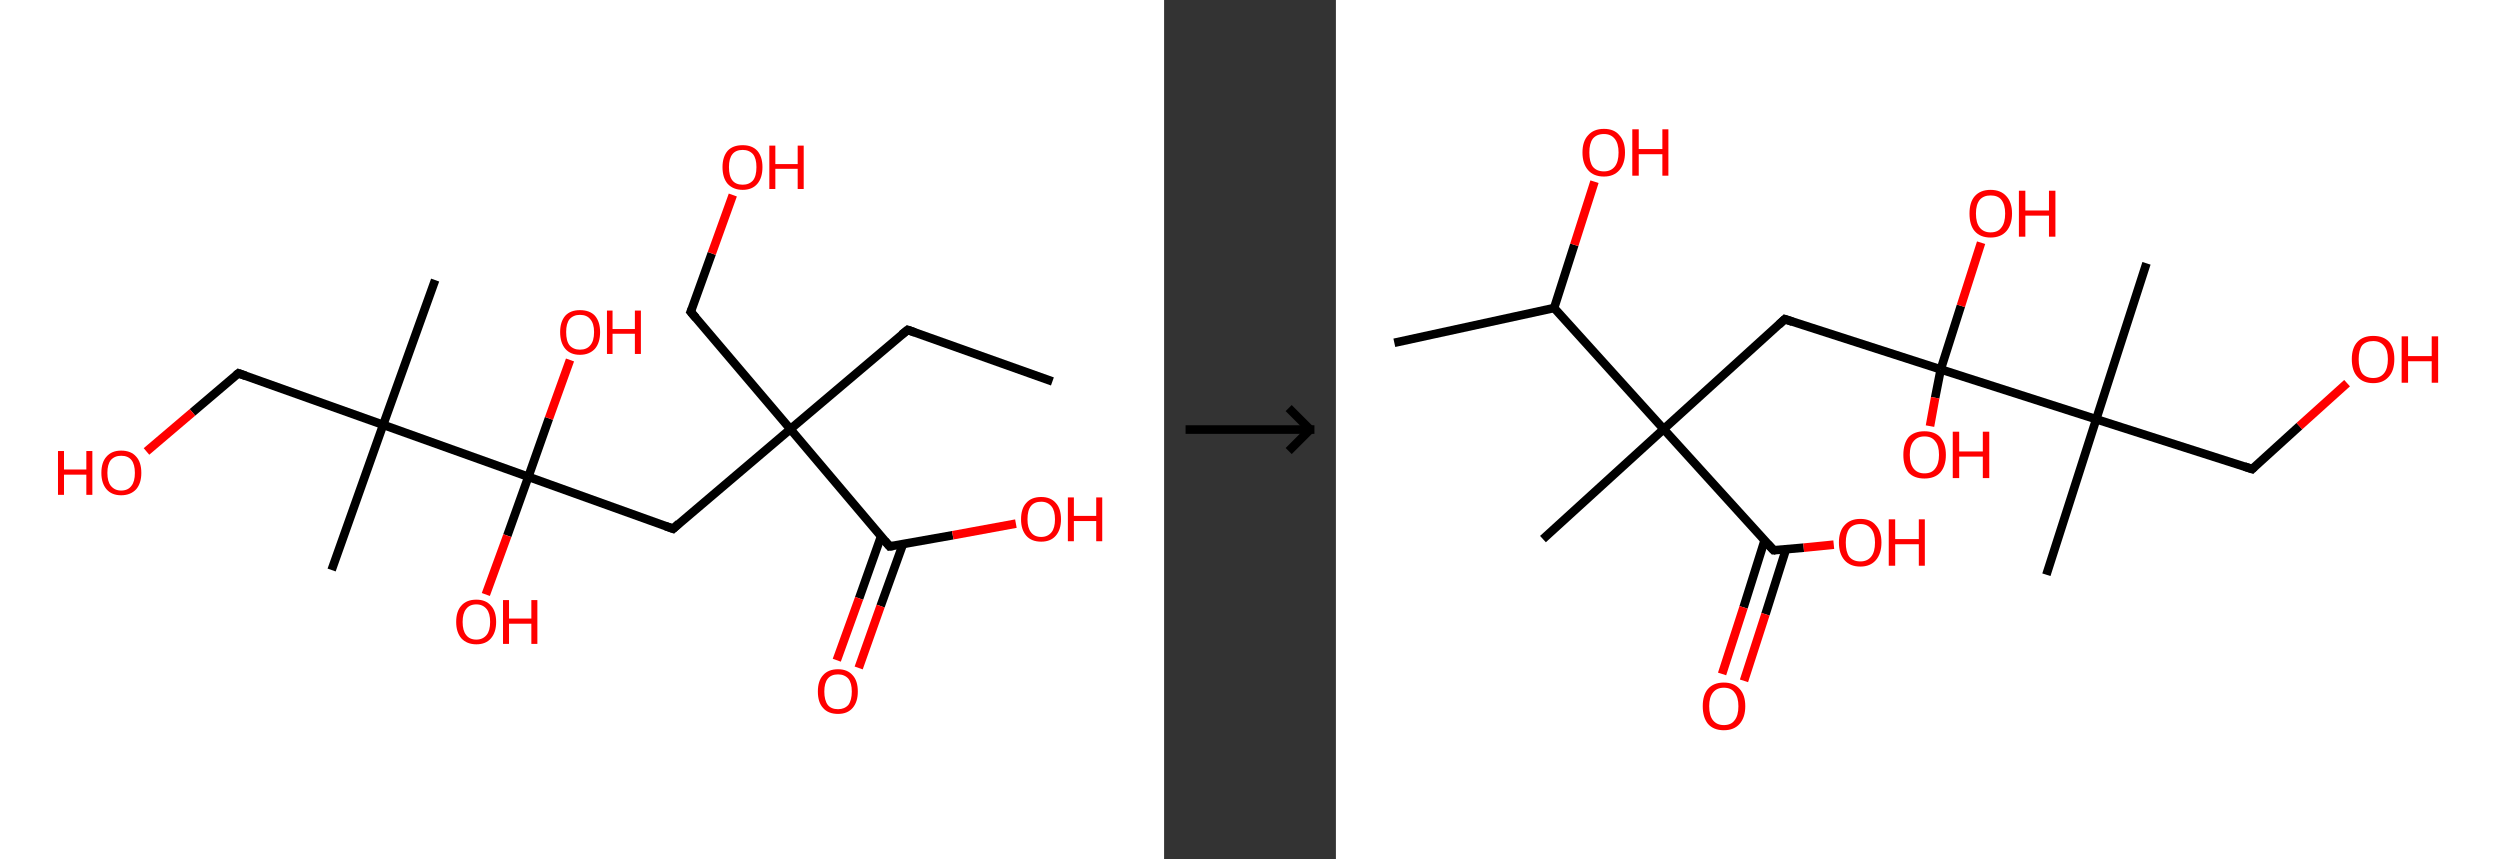 <?xml version='1.0' encoding='ASCII' standalone='yes'?>
<svg xmlns="http://www.w3.org/2000/svg" xmlns:xlink="http://www.w3.org/1999/xlink" version="1.1" width="582.0px" viewBox="0 0 582.0 200.0" height="200.0px">
  <rect x="0" y="0" width="582.0" height="200.0" fill="#333333" stroke="none"/>
  <g>
    <g transform="translate(0, 0) scale(1 1) "><!-- END OF HEADER -->
<rect style="opacity:1.0;fill:#FFFFFF;stroke:none" width="271.0" height="200.0" x="0.0" y="0.0"> </rect>
<path class="bond-0 atom-0 atom-1" d="M 245.0,88.8 L 211.3,76.8" style="fill:none;fill-rule:evenodd;stroke:#000000;stroke-width:2.0px;stroke-linecap:butt;stroke-linejoin:miter;stroke-opacity:1"/>
<path class="bond-1 atom-1 atom-2" d="M 211.3,76.8 L 184.0,99.9" style="fill:none;fill-rule:evenodd;stroke:#000000;stroke-width:2.0px;stroke-linecap:butt;stroke-linejoin:miter;stroke-opacity:1"/>
<path class="bond-2 atom-2 atom-3" d="M 184.0,99.9 L 160.8,72.6" style="fill:none;fill-rule:evenodd;stroke:#000000;stroke-width:2.0px;stroke-linecap:butt;stroke-linejoin:miter;stroke-opacity:1"/>
<path class="bond-3 atom-3 atom-4" d="M 160.8,72.6 L 165.7,59.0" style="fill:none;fill-rule:evenodd;stroke:#000000;stroke-width:2.0px;stroke-linecap:butt;stroke-linejoin:miter;stroke-opacity:1"/>
<path class="bond-3 atom-3 atom-4" d="M 165.7,59.0 L 170.6,45.4" style="fill:none;fill-rule:evenodd;stroke:#FF0000;stroke-width:2.0px;stroke-linecap:butt;stroke-linejoin:miter;stroke-opacity:1"/>
<path class="bond-4 atom-2 atom-5" d="M 184.0,99.9 L 156.7,123.1" style="fill:none;fill-rule:evenodd;stroke:#000000;stroke-width:2.0px;stroke-linecap:butt;stroke-linejoin:miter;stroke-opacity:1"/>
<path class="bond-5 atom-5 atom-6" d="M 156.7,123.1 L 123.0,111.0" style="fill:none;fill-rule:evenodd;stroke:#000000;stroke-width:2.0px;stroke-linecap:butt;stroke-linejoin:miter;stroke-opacity:1"/>
<path class="bond-6 atom-6 atom-7" d="M 123.0,111.0 L 118.1,124.7" style="fill:none;fill-rule:evenodd;stroke:#000000;stroke-width:2.0px;stroke-linecap:butt;stroke-linejoin:miter;stroke-opacity:1"/>
<path class="bond-6 atom-6 atom-7" d="M 118.1,124.7 L 113.1,138.4" style="fill:none;fill-rule:evenodd;stroke:#FF0000;stroke-width:2.0px;stroke-linecap:butt;stroke-linejoin:miter;stroke-opacity:1"/>
<path class="bond-7 atom-6 atom-8" d="M 123.0,111.0 L 127.8,97.4" style="fill:none;fill-rule:evenodd;stroke:#000000;stroke-width:2.0px;stroke-linecap:butt;stroke-linejoin:miter;stroke-opacity:1"/>
<path class="bond-7 atom-6 atom-8" d="M 127.8,97.4 L 132.7,83.8" style="fill:none;fill-rule:evenodd;stroke:#FF0000;stroke-width:2.0px;stroke-linecap:butt;stroke-linejoin:miter;stroke-opacity:1"/>
<path class="bond-8 atom-6 atom-9" d="M 123.0,111.0 L 89.2,98.9" style="fill:none;fill-rule:evenodd;stroke:#000000;stroke-width:2.0px;stroke-linecap:butt;stroke-linejoin:miter;stroke-opacity:1"/>
<path class="bond-9 atom-9 atom-10" d="M 89.2,98.9 L 101.3,65.2" style="fill:none;fill-rule:evenodd;stroke:#000000;stroke-width:2.0px;stroke-linecap:butt;stroke-linejoin:miter;stroke-opacity:1"/>
<path class="bond-10 atom-9 atom-11" d="M 89.2,98.9 L 77.2,132.7" style="fill:none;fill-rule:evenodd;stroke:#000000;stroke-width:2.0px;stroke-linecap:butt;stroke-linejoin:miter;stroke-opacity:1"/>
<path class="bond-11 atom-9 atom-12" d="M 89.2,98.9 L 55.5,86.9" style="fill:none;fill-rule:evenodd;stroke:#000000;stroke-width:2.0px;stroke-linecap:butt;stroke-linejoin:miter;stroke-opacity:1"/>
<path class="bond-12 atom-12 atom-13" d="M 55.5,86.9 L 44.8,96.0" style="fill:none;fill-rule:evenodd;stroke:#000000;stroke-width:2.0px;stroke-linecap:butt;stroke-linejoin:miter;stroke-opacity:1"/>
<path class="bond-12 atom-12 atom-13" d="M 44.8,96.0 L 34.1,105.1" style="fill:none;fill-rule:evenodd;stroke:#FF0000;stroke-width:2.0px;stroke-linecap:butt;stroke-linejoin:miter;stroke-opacity:1"/>
<path class="bond-13 atom-2 atom-14" d="M 184.0,99.9 L 207.1,127.2" style="fill:none;fill-rule:evenodd;stroke:#000000;stroke-width:2.0px;stroke-linecap:butt;stroke-linejoin:miter;stroke-opacity:1"/>
<path class="bond-14 atom-14 atom-15" d="M 205.1,124.9 L 200.0,139.3" style="fill:none;fill-rule:evenodd;stroke:#000000;stroke-width:2.0px;stroke-linecap:butt;stroke-linejoin:miter;stroke-opacity:1"/>
<path class="bond-14 atom-14 atom-15" d="M 200.0,139.3 L 194.8,153.7" style="fill:none;fill-rule:evenodd;stroke:#FF0000;stroke-width:2.0px;stroke-linecap:butt;stroke-linejoin:miter;stroke-opacity:1"/>
<path class="bond-14 atom-14 atom-15" d="M 210.2,126.7 L 205.0,141.1" style="fill:none;fill-rule:evenodd;stroke:#000000;stroke-width:2.0px;stroke-linecap:butt;stroke-linejoin:miter;stroke-opacity:1"/>
<path class="bond-14 atom-14 atom-15" d="M 205.0,141.1 L 199.9,155.5" style="fill:none;fill-rule:evenodd;stroke:#FF0000;stroke-width:2.0px;stroke-linecap:butt;stroke-linejoin:miter;stroke-opacity:1"/>
<path class="bond-15 atom-14 atom-16" d="M 207.1,127.2 L 221.8,124.6" style="fill:none;fill-rule:evenodd;stroke:#000000;stroke-width:2.0px;stroke-linecap:butt;stroke-linejoin:miter;stroke-opacity:1"/>
<path class="bond-15 atom-14 atom-16" d="M 221.8,124.6 L 236.5,121.9" style="fill:none;fill-rule:evenodd;stroke:#FF0000;stroke-width:2.0px;stroke-linecap:butt;stroke-linejoin:miter;stroke-opacity:1"/>
<path d="M 213.0,77.4 L 211.3,76.8 L 209.9,77.9" style="fill:none;stroke:#000000;stroke-width:2.0px;stroke-linecap:butt;stroke-linejoin:miter;stroke-opacity:1;"/>
<path d="M 162.0,74.0 L 160.8,72.6 L 161.1,71.9" style="fill:none;stroke:#000000;stroke-width:2.0px;stroke-linecap:butt;stroke-linejoin:miter;stroke-opacity:1;"/>
<path d="M 158.0,121.9 L 156.7,123.1 L 155.0,122.5" style="fill:none;stroke:#000000;stroke-width:2.0px;stroke-linecap:butt;stroke-linejoin:miter;stroke-opacity:1;"/>
<path d="M 57.2,87.5 L 55.5,86.9 L 55.0,87.3" style="fill:none;stroke:#000000;stroke-width:2.0px;stroke-linecap:butt;stroke-linejoin:miter;stroke-opacity:1;"/>
<path d="M 206.0,125.9 L 207.1,127.2 L 207.9,127.1" style="fill:none;stroke:#000000;stroke-width:2.0px;stroke-linecap:butt;stroke-linejoin:miter;stroke-opacity:1;"/>
<path class="atom-4" d="M 168.2 38.9 Q 168.2 36.5, 169.4 35.1 Q 170.6 33.8, 172.9 33.8 Q 175.1 33.8, 176.3 35.1 Q 177.5 36.5, 177.5 38.9 Q 177.5 41.4, 176.3 42.8 Q 175.1 44.2, 172.9 44.2 Q 170.7 44.2, 169.4 42.8 Q 168.2 41.4, 168.2 38.9 M 172.9 43.0 Q 174.4 43.0, 175.3 42.0 Q 176.1 41.0, 176.1 38.9 Q 176.1 36.9, 175.3 35.9 Q 174.4 34.9, 172.9 34.9 Q 171.3 34.9, 170.5 35.9 Q 169.7 36.9, 169.7 38.9 Q 169.7 41.0, 170.5 42.0 Q 171.3 43.0, 172.9 43.0 " fill="#FF0000"/>
<path class="atom-4" d="M 179.1 33.9 L 180.5 33.9 L 180.5 38.2 L 185.7 38.2 L 185.7 33.9 L 187.1 33.9 L 187.1 44.0 L 185.7 44.0 L 185.7 39.3 L 180.5 39.3 L 180.5 44.0 L 179.1 44.0 L 179.1 33.9 " fill="#FF0000"/>
<path class="atom-7" d="M 106.2 144.8 Q 106.2 142.3, 107.4 141.0 Q 108.6 139.6, 110.9 139.6 Q 113.1 139.6, 114.3 141.0 Q 115.5 142.3, 115.5 144.8 Q 115.5 147.2, 114.3 148.6 Q 113.1 150.0, 110.9 150.0 Q 108.7 150.0, 107.4 148.6 Q 106.2 147.2, 106.2 144.8 M 110.9 148.9 Q 112.4 148.9, 113.3 147.8 Q 114.1 146.8, 114.1 144.8 Q 114.1 142.8, 113.3 141.8 Q 112.4 140.7, 110.9 140.7 Q 109.3 140.7, 108.5 141.8 Q 107.7 142.8, 107.7 144.8 Q 107.7 146.8, 108.5 147.8 Q 109.3 148.9, 110.9 148.9 " fill="#FF0000"/>
<path class="atom-7" d="M 117.1 139.7 L 118.5 139.7 L 118.5 144.0 L 123.7 144.0 L 123.7 139.7 L 125.1 139.7 L 125.1 149.9 L 123.7 149.9 L 123.7 145.2 L 118.5 145.2 L 118.5 149.9 L 117.1 149.9 L 117.1 139.7 " fill="#FF0000"/>
<path class="atom-8" d="M 130.4 77.3 Q 130.4 74.9, 131.6 73.5 Q 132.8 72.2, 135.0 72.2 Q 137.3 72.2, 138.5 73.5 Q 139.7 74.9, 139.7 77.3 Q 139.7 79.8, 138.5 81.2 Q 137.2 82.6, 135.0 82.6 Q 132.8 82.6, 131.6 81.2 Q 130.4 79.8, 130.4 77.3 M 135.0 81.4 Q 136.6 81.4, 137.4 80.4 Q 138.3 79.4, 138.3 77.3 Q 138.3 75.3, 137.4 74.3 Q 136.6 73.3, 135.0 73.3 Q 133.5 73.3, 132.6 74.3 Q 131.8 75.3, 131.8 77.3 Q 131.8 79.4, 132.6 80.4 Q 133.5 81.4, 135.0 81.4 " fill="#FF0000"/>
<path class="atom-8" d="M 141.3 72.3 L 142.6 72.3 L 142.6 76.6 L 147.8 76.6 L 147.8 72.3 L 149.2 72.3 L 149.2 82.4 L 147.8 82.4 L 147.8 77.7 L 142.6 77.7 L 142.6 82.4 L 141.3 82.4 L 141.3 72.3 " fill="#FF0000"/>
<path class="atom-13" d="M 13.5 105.0 L 14.9 105.0 L 14.9 109.3 L 20.1 109.3 L 20.1 105.0 L 21.5 105.0 L 21.5 115.2 L 20.1 115.2 L 20.1 110.5 L 14.9 110.5 L 14.9 115.2 L 13.5 115.2 L 13.5 105.0 " fill="#FF0000"/>
<path class="atom-13" d="M 23.6 110.1 Q 23.6 107.6, 24.8 106.3 Q 26.0 104.9, 28.2 104.9 Q 30.5 104.9, 31.7 106.3 Q 32.9 107.6, 32.9 110.1 Q 32.9 112.5, 31.7 113.9 Q 30.4 115.3, 28.2 115.3 Q 26.0 115.3, 24.8 113.9 Q 23.6 112.5, 23.6 110.1 M 28.2 114.2 Q 29.8 114.2, 30.6 113.1 Q 31.4 112.1, 31.4 110.1 Q 31.4 108.1, 30.6 107.1 Q 29.8 106.1, 28.2 106.1 Q 26.7 106.1, 25.8 107.1 Q 25.0 108.1, 25.0 110.1 Q 25.0 112.1, 25.8 113.1 Q 26.7 114.2, 28.2 114.2 " fill="#FF0000"/>
<path class="atom-15" d="M 190.4 161.0 Q 190.4 158.5, 191.6 157.2 Q 192.8 155.8, 195.1 155.8 Q 197.3 155.8, 198.5 157.2 Q 199.7 158.5, 199.7 161.0 Q 199.7 163.4, 198.5 164.8 Q 197.3 166.2, 195.1 166.2 Q 192.8 166.2, 191.6 164.8 Q 190.4 163.5, 190.4 161.0 M 195.1 165.1 Q 196.6 165.1, 197.5 164.1 Q 198.3 163.0, 198.3 161.0 Q 198.3 159.0, 197.5 158.0 Q 196.6 157.0, 195.1 157.0 Q 193.5 157.0, 192.7 158.0 Q 191.9 159.0, 191.9 161.0 Q 191.9 163.0, 192.7 164.1 Q 193.5 165.1, 195.1 165.1 " fill="#FF0000"/>
<path class="atom-16" d="M 237.7 120.9 Q 237.7 118.4, 238.9 117.1 Q 240.1 115.7, 242.4 115.7 Q 244.6 115.7, 245.8 117.1 Q 247.0 118.4, 247.0 120.9 Q 247.0 123.3, 245.8 124.7 Q 244.6 126.1, 242.4 126.1 Q 240.1 126.1, 238.9 124.7 Q 237.7 123.3, 237.7 120.9 M 242.4 125.0 Q 243.9 125.0, 244.8 123.9 Q 245.6 122.9, 245.6 120.9 Q 245.6 118.9, 244.8 117.9 Q 243.9 116.8, 242.4 116.8 Q 240.8 116.8, 240.0 117.8 Q 239.2 118.8, 239.2 120.9 Q 239.2 122.9, 240.0 123.9 Q 240.8 125.0, 242.4 125.0 " fill="#FF0000"/>
<path class="atom-16" d="M 248.6 115.8 L 250.0 115.8 L 250.0 120.1 L 255.2 120.1 L 255.2 115.8 L 256.6 115.8 L 256.6 126.0 L 255.2 126.0 L 255.2 121.3 L 250.0 121.3 L 250.0 126.0 L 248.6 126.0 L 248.6 115.8 " fill="#FF0000"/>
</g>
    <g transform="translate(271.0, 0) scale(1 1) "><line x1="5" y1="100" x2="35" y2="100" style="stroke:rgb(0,0,0);stroke-width:2"/>
  <line x1="34" y1="100" x2="29" y2="95" style="stroke:rgb(0,0,0);stroke-width:2"/>
  <line x1="34" y1="100" x2="29" y2="105" style="stroke:rgb(0,0,0);stroke-width:2"/>
</g>
    <g transform="translate(311.0, 0) scale(1 1) "><!-- END OF HEADER -->
<rect style="opacity:1.0;fill:#FFFFFF;stroke:none" width="271.0" height="200.0" x="0.0" y="0.0"> </rect>
<path class="bond-0 atom-0 atom-1" d="M 13.6,79.8 L 50.8,71.7" style="fill:none;fill-rule:evenodd;stroke:#000000;stroke-width:2.0px;stroke-linecap:butt;stroke-linejoin:miter;stroke-opacity:1"/>
<path class="bond-1 atom-1 atom-2" d="M 50.8,71.7 L 55.5,57.0" style="fill:none;fill-rule:evenodd;stroke:#000000;stroke-width:2.0px;stroke-linecap:butt;stroke-linejoin:miter;stroke-opacity:1"/>
<path class="bond-1 atom-1 atom-2" d="M 55.5,57.0 L 60.2,42.3" style="fill:none;fill-rule:evenodd;stroke:#FF0000;stroke-width:2.0px;stroke-linecap:butt;stroke-linejoin:miter;stroke-opacity:1"/>
<path class="bond-2 atom-1 atom-3" d="M 50.8,71.7 L 76.3,99.9" style="fill:none;fill-rule:evenodd;stroke:#000000;stroke-width:2.0px;stroke-linecap:butt;stroke-linejoin:miter;stroke-opacity:1"/>
<path class="bond-3 atom-3 atom-4" d="M 76.3,99.9 L 48.2,125.5" style="fill:none;fill-rule:evenodd;stroke:#000000;stroke-width:2.0px;stroke-linecap:butt;stroke-linejoin:miter;stroke-opacity:1"/>
<path class="bond-4 atom-3 atom-5" d="M 76.3,99.9 L 104.5,74.3" style="fill:none;fill-rule:evenodd;stroke:#000000;stroke-width:2.0px;stroke-linecap:butt;stroke-linejoin:miter;stroke-opacity:1"/>
<path class="bond-5 atom-5 atom-6" d="M 104.5,74.3 L 140.8,86.0" style="fill:none;fill-rule:evenodd;stroke:#000000;stroke-width:2.0px;stroke-linecap:butt;stroke-linejoin:miter;stroke-opacity:1"/>
<path class="bond-6 atom-6 atom-7" d="M 140.8,86.0 L 145.5,71.2" style="fill:none;fill-rule:evenodd;stroke:#000000;stroke-width:2.0px;stroke-linecap:butt;stroke-linejoin:miter;stroke-opacity:1"/>
<path class="bond-6 atom-6 atom-7" d="M 145.5,71.2 L 150.2,56.5" style="fill:none;fill-rule:evenodd;stroke:#FF0000;stroke-width:2.0px;stroke-linecap:butt;stroke-linejoin:miter;stroke-opacity:1"/>
<path class="bond-7 atom-6 atom-8" d="M 140.8,86.0 L 139.5,92.6" style="fill:none;fill-rule:evenodd;stroke:#000000;stroke-width:2.0px;stroke-linecap:butt;stroke-linejoin:miter;stroke-opacity:1"/>
<path class="bond-7 atom-6 atom-8" d="M 139.5,92.6 L 138.3,99.2" style="fill:none;fill-rule:evenodd;stroke:#FF0000;stroke-width:2.0px;stroke-linecap:butt;stroke-linejoin:miter;stroke-opacity:1"/>
<path class="bond-8 atom-6 atom-9" d="M 140.8,86.0 L 177.0,97.6" style="fill:none;fill-rule:evenodd;stroke:#000000;stroke-width:2.0px;stroke-linecap:butt;stroke-linejoin:miter;stroke-opacity:1"/>
<path class="bond-9 atom-9 atom-10" d="M 177.0,97.6 L 165.4,133.8" style="fill:none;fill-rule:evenodd;stroke:#000000;stroke-width:2.0px;stroke-linecap:butt;stroke-linejoin:miter;stroke-opacity:1"/>
<path class="bond-10 atom-9 atom-11" d="M 177.0,97.6 L 188.7,61.3" style="fill:none;fill-rule:evenodd;stroke:#000000;stroke-width:2.0px;stroke-linecap:butt;stroke-linejoin:miter;stroke-opacity:1"/>
<path class="bond-11 atom-9 atom-12" d="M 177.0,97.6 L 213.3,109.2" style="fill:none;fill-rule:evenodd;stroke:#000000;stroke-width:2.0px;stroke-linecap:butt;stroke-linejoin:miter;stroke-opacity:1"/>
<path class="bond-12 atom-12 atom-13" d="M 213.3,109.2 L 224.3,99.2" style="fill:none;fill-rule:evenodd;stroke:#000000;stroke-width:2.0px;stroke-linecap:butt;stroke-linejoin:miter;stroke-opacity:1"/>
<path class="bond-12 atom-12 atom-13" d="M 224.3,99.2 L 235.4,89.2" style="fill:none;fill-rule:evenodd;stroke:#FF0000;stroke-width:2.0px;stroke-linecap:butt;stroke-linejoin:miter;stroke-opacity:1"/>
<path class="bond-13 atom-3 atom-14" d="M 76.3,99.9 L 101.9,128.1" style="fill:none;fill-rule:evenodd;stroke:#000000;stroke-width:2.0px;stroke-linecap:butt;stroke-linejoin:miter;stroke-opacity:1"/>
<path class="bond-14 atom-14 atom-15" d="M 99.8,125.8 L 94.9,141.4" style="fill:none;fill-rule:evenodd;stroke:#000000;stroke-width:2.0px;stroke-linecap:butt;stroke-linejoin:miter;stroke-opacity:1"/>
<path class="bond-14 atom-14 atom-15" d="M 94.9,141.4 L 89.9,156.9" style="fill:none;fill-rule:evenodd;stroke:#FF0000;stroke-width:2.0px;stroke-linecap:butt;stroke-linejoin:miter;stroke-opacity:1"/>
<path class="bond-14 atom-14 atom-15" d="M 104.8,127.8 L 100.0,143.0" style="fill:none;fill-rule:evenodd;stroke:#000000;stroke-width:2.0px;stroke-linecap:butt;stroke-linejoin:miter;stroke-opacity:1"/>
<path class="bond-14 atom-14 atom-15" d="M 100.0,143.0 L 95.0,158.5" style="fill:none;fill-rule:evenodd;stroke:#FF0000;stroke-width:2.0px;stroke-linecap:butt;stroke-linejoin:miter;stroke-opacity:1"/>
<path class="bond-15 atom-14 atom-16" d="M 101.9,128.1 L 108.9,127.5" style="fill:none;fill-rule:evenodd;stroke:#000000;stroke-width:2.0px;stroke-linecap:butt;stroke-linejoin:miter;stroke-opacity:1"/>
<path class="bond-15 atom-14 atom-16" d="M 108.9,127.5 L 115.9,126.8" style="fill:none;fill-rule:evenodd;stroke:#FF0000;stroke-width:2.0px;stroke-linecap:butt;stroke-linejoin:miter;stroke-opacity:1"/>
<path d="M 103.1,75.6 L 104.5,74.3 L 106.3,74.9" style="fill:none;stroke:#000000;stroke-width:2.0px;stroke-linecap:butt;stroke-linejoin:miter;stroke-opacity:1;"/>
<path d="M 211.5,108.6 L 213.3,109.2 L 213.8,108.7" style="fill:none;stroke:#000000;stroke-width:2.0px;stroke-linecap:butt;stroke-linejoin:miter;stroke-opacity:1;"/>
<path d="M 100.6,126.7 L 101.9,128.1 L 102.3,128.1" style="fill:none;stroke:#000000;stroke-width:2.0px;stroke-linecap:butt;stroke-linejoin:miter;stroke-opacity:1;"/>
<path class="atom-2" d="M 57.4 35.5 Q 57.4 32.9, 58.7 31.5 Q 60.0 30.0, 62.4 30.0 Q 64.8 30.0, 66.0 31.5 Q 67.3 32.9, 67.3 35.5 Q 67.3 38.1, 66.0 39.6 Q 64.7 41.1, 62.4 41.1 Q 60.0 41.1, 58.7 39.6 Q 57.4 38.1, 57.4 35.5 M 62.4 39.9 Q 64.0 39.9, 64.9 38.8 Q 65.8 37.7, 65.8 35.5 Q 65.8 33.4, 64.9 32.3 Q 64.0 31.2, 62.4 31.2 Q 60.7 31.2, 59.8 32.3 Q 59.0 33.4, 59.0 35.5 Q 59.0 37.7, 59.8 38.8 Q 60.7 39.9, 62.4 39.9 " fill="#FF0000"/>
<path class="atom-2" d="M 69.0 30.1 L 70.5 30.1 L 70.5 34.7 L 76.0 34.7 L 76.0 30.1 L 77.4 30.1 L 77.4 40.9 L 76.0 40.9 L 76.0 35.9 L 70.5 35.9 L 70.5 40.9 L 69.0 40.9 L 69.0 30.1 " fill="#FF0000"/>
<path class="atom-7" d="M 147.5 49.7 Q 147.5 47.1, 148.7 45.7 Q 150.0 44.2, 152.4 44.2 Q 154.8 44.2, 156.1 45.7 Q 157.4 47.1, 157.4 49.7 Q 157.4 52.3, 156.1 53.8 Q 154.8 55.3, 152.4 55.3 Q 150.0 55.3, 148.7 53.8 Q 147.5 52.4, 147.5 49.7 M 152.4 54.1 Q 154.1 54.1, 154.9 53.0 Q 155.8 51.9, 155.8 49.7 Q 155.8 47.6, 154.9 46.5 Q 154.1 45.5, 152.4 45.5 Q 150.8 45.5, 149.9 46.5 Q 149.0 47.6, 149.0 49.7 Q 149.0 51.9, 149.9 53.0 Q 150.8 54.1, 152.4 54.1 " fill="#FF0000"/>
<path class="atom-7" d="M 159.0 44.4 L 160.5 44.4 L 160.5 49.0 L 166.0 49.0 L 166.0 44.4 L 167.5 44.4 L 167.5 55.1 L 166.0 55.1 L 166.0 50.2 L 160.5 50.2 L 160.5 55.1 L 159.0 55.1 L 159.0 44.4 " fill="#FF0000"/>
<path class="atom-8" d="M 132.1 105.9 Q 132.1 103.3, 133.3 101.8 Q 134.6 100.4, 137.0 100.4 Q 139.4 100.4, 140.7 101.8 Q 142.0 103.3, 142.0 105.9 Q 142.0 108.5, 140.7 110.0 Q 139.4 111.4, 137.0 111.4 Q 134.6 111.4, 133.3 110.0 Q 132.1 108.5, 132.1 105.9 M 137.0 110.2 Q 138.7 110.2, 139.5 109.1 Q 140.4 108.0, 140.4 105.9 Q 140.4 103.7, 139.5 102.7 Q 138.7 101.6, 137.0 101.6 Q 135.4 101.6, 134.5 102.7 Q 133.6 103.7, 133.6 105.9 Q 133.6 108.0, 134.5 109.1 Q 135.4 110.2, 137.0 110.2 " fill="#FF0000"/>
<path class="atom-8" d="M 143.6 100.5 L 145.1 100.5 L 145.1 105.1 L 150.6 105.1 L 150.6 100.5 L 152.1 100.5 L 152.1 111.3 L 150.6 111.3 L 150.6 106.3 L 145.1 106.3 L 145.1 111.3 L 143.6 111.3 L 143.6 100.5 " fill="#FF0000"/>
<path class="atom-13" d="M 236.5 83.6 Q 236.5 81.0, 237.8 79.6 Q 239.1 78.2, 241.5 78.2 Q 243.9 78.2, 245.2 79.6 Q 246.4 81.0, 246.4 83.6 Q 246.4 86.3, 245.1 87.7 Q 243.8 89.2, 241.5 89.2 Q 239.1 89.2, 237.8 87.7 Q 236.5 86.3, 236.5 83.6 M 241.5 88.0 Q 243.1 88.0, 244.0 86.9 Q 244.9 85.8, 244.9 83.6 Q 244.9 81.5, 244.0 80.5 Q 243.1 79.4, 241.5 79.4 Q 239.8 79.4, 238.9 80.4 Q 238.1 81.5, 238.1 83.6 Q 238.1 85.8, 238.9 86.9 Q 239.8 88.0, 241.5 88.0 " fill="#FF0000"/>
<path class="atom-13" d="M 248.1 78.3 L 249.6 78.3 L 249.6 82.9 L 255.1 82.9 L 255.1 78.3 L 256.6 78.3 L 256.6 89.1 L 255.1 89.1 L 255.1 84.1 L 249.6 84.1 L 249.6 89.1 L 248.1 89.1 L 248.1 78.3 " fill="#FF0000"/>
<path class="atom-15" d="M 85.4 164.4 Q 85.4 161.8, 86.6 160.4 Q 87.9 158.9, 90.3 158.9 Q 92.7 158.9, 94.0 160.4 Q 95.3 161.8, 95.3 164.4 Q 95.3 167.0, 94.0 168.5 Q 92.7 170.0, 90.3 170.0 Q 87.9 170.0, 86.6 168.5 Q 85.4 167.0, 85.4 164.4 M 90.3 168.8 Q 92.0 168.8, 92.8 167.7 Q 93.7 166.6, 93.7 164.4 Q 93.7 162.3, 92.8 161.2 Q 92.0 160.1, 90.3 160.1 Q 88.7 160.1, 87.8 161.2 Q 86.9 162.3, 86.9 164.4 Q 86.9 166.6, 87.8 167.7 Q 88.7 168.8, 90.3 168.8 " fill="#FF0000"/>
<path class="atom-16" d="M 117.1 126.3 Q 117.1 123.7, 118.4 122.3 Q 119.7 120.8, 122.1 120.8 Q 124.5 120.8, 125.7 122.3 Q 127.0 123.7, 127.0 126.3 Q 127.0 128.9, 125.7 130.4 Q 124.4 131.9, 122.1 131.9 Q 119.7 131.9, 118.4 130.4 Q 117.1 128.9, 117.1 126.3 M 122.1 130.7 Q 123.7 130.7, 124.6 129.6 Q 125.5 128.5, 125.5 126.3 Q 125.5 124.2, 124.6 123.1 Q 123.7 122.0, 122.1 122.0 Q 120.4 122.0, 119.5 123.1 Q 118.7 124.2, 118.7 126.3 Q 118.7 128.5, 119.5 129.6 Q 120.4 130.7, 122.1 130.7 " fill="#FF0000"/>
<path class="atom-16" d="M 128.7 120.9 L 130.2 120.9 L 130.2 125.5 L 135.7 125.5 L 135.7 120.9 L 137.1 120.9 L 137.1 131.7 L 135.7 131.7 L 135.7 126.7 L 130.2 126.7 L 130.2 131.7 L 128.7 131.7 L 128.7 120.9 " fill="#FF0000"/>
</g>
  </g>
</svg>

